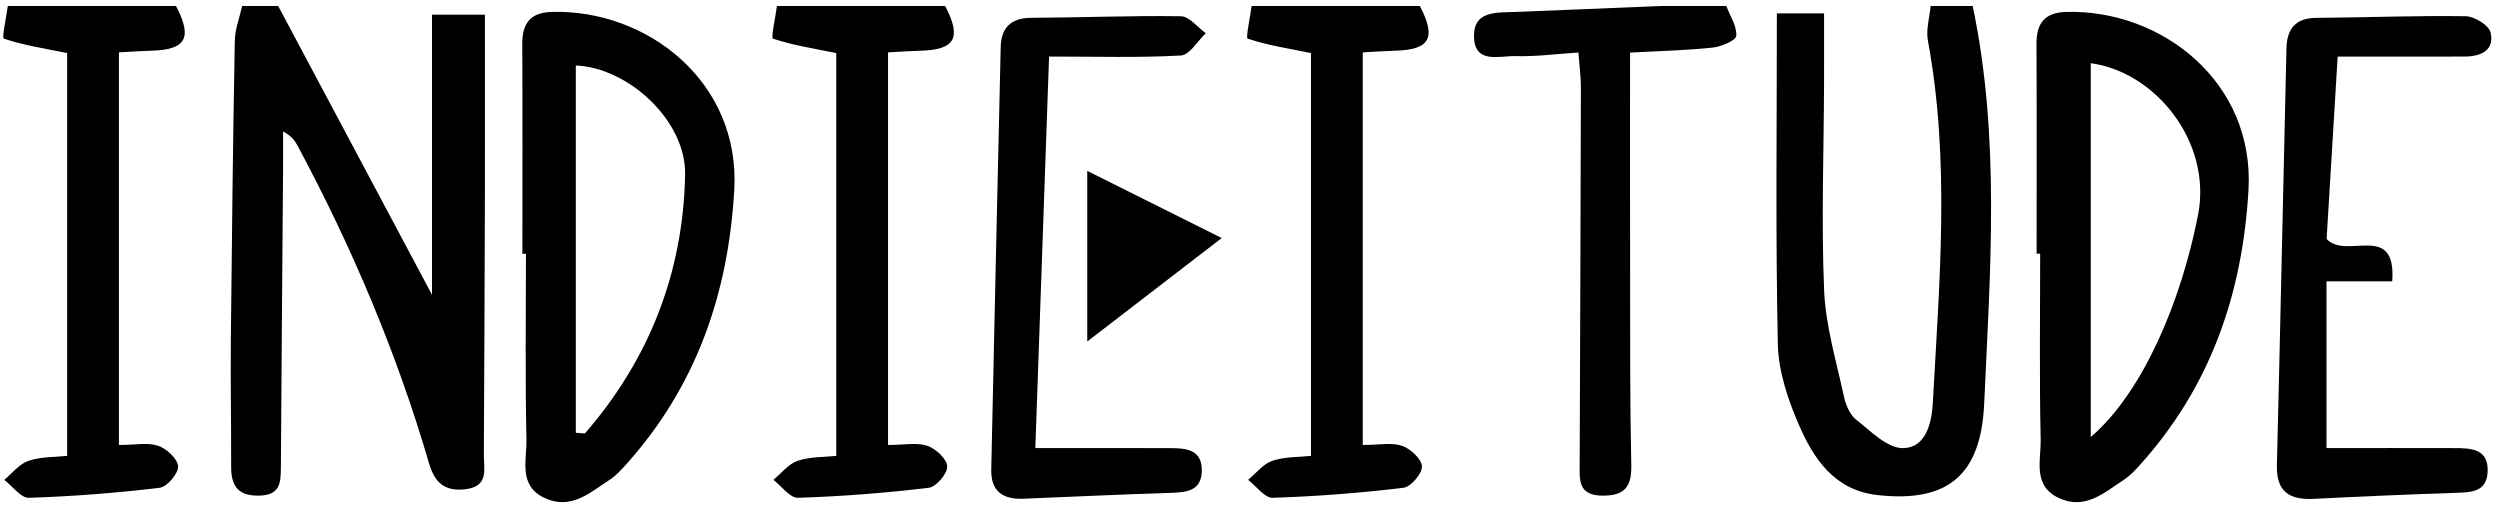 <?xml version="1.0" encoding="utf-8"?>
<!-- Generator: Adobe Illustrator 16.0.0, SVG Export Plug-In . SVG Version: 6.00 Build 0)  -->
<!DOCTYPE svg PUBLIC "-//W3C//DTD SVG 1.1//EN" "http://www.w3.org/Graphics/SVG/1.1/DTD/svg11.dtd">
<svg version="1.1" id="Layer_1" xmlns="http://www.w3.org/2000/svg" xmlns:xlink="http://www.w3.org/1999/xlink" x="0px" y="0px"
	 width="416px" height="85px" viewBox="0 0 416 85" enable-background="new 0 0 416 85" xml:space="preserve">
<path fill-rule="evenodd" clip-rule="evenodd" d="M46.292,1c8.563,16.079,17.127,32.157,25.596,48.057c0-15.006,0-30.594,0-46.619
	c3.126,0,5.653,0,8.801,0c0,10.758,0.022,21.516-0.006,32.273c-0.035,13.646-0.109,27.294-0.169,40.941
	c-0.01,2.406,0.858,5.229-2.945,5.738c-3.38,0.451-5.192-0.918-6.16-4.236C66.037,58.738,58.583,41.168,49.529,24.27
	c-0.45-0.84-0.985-1.634-2.422-2.386c0,2.013,0.013,4.024-0.002,6.036c-0.124,16.637-0.269,33.273-0.365,49.91
	c-0.014,2.539-0.158,4.568-3.595,4.643c-3.585,0.078-4.692-1.645-4.682-4.854c0.022-6.99-0.118-13.98-0.051-20.971
	c0.158-16.621,0.358-33.244,0.657-49.864C39.104,4.85,39.867,2.928,40.292,1C42.292,1,44.292,1,46.292,1z"/>
<path fill-rule="evenodd" clip-rule="evenodd" d="M328.257,1c4.608,21.937,2.909,44.071,1.912,66.16
	c-0.541,11.987-6.137,16.517-17.769,15.217c-7.128-0.795-10.588-5.987-13.064-11.679c-1.833-4.212-3.408-8.916-3.504-13.435
	C295.442,39,295.67,20.725,295.67,2.229c2.699,0,4.828,0,7.855,0c0,3.829,0.013,7.736-0.002,11.644
	c-0.043,11.483-0.468,22.981,0.01,34.442c0.245,5.891,2.019,11.729,3.273,17.557c0.304,1.41,0.962,3.085,2.022,3.927
	c2.432,1.933,5.229,4.802,7.848,4.769c3.733-0.047,4.761-4.058,4.95-7.576c1.079-20.093,2.897-40.191-0.823-60.231
	c-0.34-1.829,0.279-3.835,0.453-5.759C323.591,1,325.923,1,328.257,1z"/>
<path fill-rule="evenodd" clip-rule="evenodd" d="M29.294,1c2.772,5.312,1.671,7.283-4.132,7.439
	c-1.619,0.044-3.236,0.163-5.375,0.274c0,21.855,0,43.378,0,65.331c2.738,0,4.825-0.453,6.549,0.143
	c1.407,0.486,3.254,2.194,3.298,3.42c0.043,1.199-1.834,3.41-3.062,3.557c-7.224,0.871-14.5,1.438-21.773,1.668
	c-1.332,0.043-2.728-1.938-4.094-2.984c1.337-1.096,2.517-2.663,4.049-3.173c2.108-0.702,4.482-0.605,6.419-0.815
	c0-22.711,0-44.933,0-67.03C7.381,8.06,3.915,7.528,0.635,6.435C0.29,6.319,1.05,2.891,1.297,1C10.63,1,19.961,1,29.294,1z"/>
<path fill-rule="evenodd" clip-rule="evenodd" d="M157.278,1c2.772,5.312,1.671,7.283-4.132,7.439
	c-1.619,0.044-3.236,0.163-5.375,0.274c0,21.855,0,43.378,0,65.331c2.738,0,4.825-0.453,6.549,0.143
	c1.407,0.486,3.254,2.194,3.298,3.42c0.043,1.199-1.833,3.41-3.062,3.557c-7.224,0.871-14.5,1.438-21.773,1.668
	c-1.332,0.043-2.728-1.938-4.095-2.984c1.337-1.096,2.518-2.663,4.049-3.173c2.112-0.703,4.49-0.606,6.419-0.815
	c0-22.711,0-44.933,0-67.03c-3.792-0.77-7.258-1.301-10.538-2.395c-0.345-0.115,0.415-3.544,0.662-5.435
	C138.614,1,147.945,1,157.278,1z"/>
<path fill-rule="evenodd" clip-rule="evenodd" d="M236.268,1c2.772,5.312,1.672,7.283-4.132,7.439
	c-1.619,0.044-3.236,0.163-5.374,0.274c0,21.855,0,43.378,0,65.331c2.737,0,4.825-0.453,6.549,0.143
	c1.407,0.486,3.254,2.194,3.298,3.42c0.044,1.199-1.833,3.41-3.062,3.557c-7.224,0.871-14.5,1.438-21.772,1.668
	c-1.332,0.043-2.729-1.938-4.095-2.984c1.337-1.096,2.518-2.663,4.05-3.173c2.111-0.703,4.489-0.606,6.418-0.815
	c0-22.711,0-44.933,0-67.03c-3.791-0.77-7.258-1.301-10.537-2.395c-0.345-0.115,0.415-3.544,0.662-5.435
	C217.604,1,226.936,1,236.268,1z"/>
<path fill-rule="evenodd" clip-rule="evenodd" d="M287.262,1c0.626,1.664,1.782,3.371,1.65,4.973
	c-0.063,0.778-2.491,1.796-3.928,1.947c-4.428,0.466-8.894,0.566-13.739,0.83c0,12.885-0.018,25.502,0.006,38.12
	c0.019,10.151-0.035,20.304,0.196,30.451c0.083,3.608-1.017,5.167-4.771,5.157c-4.183-0.014-3.827-2.735-3.817-5.443
	c0.074-20.798,0.156-41.596,0.201-62.395c0.004-1.799-0.244-3.598-0.412-5.902c-3.666,0.236-7.078,0.702-10.474,0.599
	c-2.669-0.081-6.834,1.403-6.903-3.298c-0.062-4.199,3.629-3.93,6.646-4.046c8.116-0.312,16.23-0.66,24.346-0.993
	C279.929,1,283.596,1,287.262,1z"/>
<path fill-rule="evenodd" clip-rule="evenodd" d="M86.926,42.234c0-11.635,0.035-23.27-0.021-34.905
	c-0.017-3.448,1.339-5.253,4.958-5.348c15.787-0.413,31.35,11.583,30.317,29.638c-0.992,17.35-6.375,32.803-18.128,45.811
	c-0.774,0.857-1.588,1.737-2.544,2.36c-3.289,2.14-6.449,5.121-10.857,3.089c-4.455-2.055-2.975-6.32-3.05-9.723
	c-0.228-10.302-0.082-20.612-0.082-30.92C87.321,42.236,87.124,42.236,86.926,42.234z M95.813,72.011
	c0.505,0.039,1.011,0.078,1.516,0.117c10.699-12.315,16.361-26.784,16.673-43.056c0.172-9.012-9.468-17.818-18.189-18.174
	C95.813,31.27,95.813,51.641,95.813,72.011z"/>
<path fill-rule="evenodd" clip-rule="evenodd" d="M338.893,42.205c0-11.635,0.033-23.271-0.021-34.905
	c-0.016-3.46,1.382-5.229,4.989-5.319c15.794-0.396,31.337,11.616,30.286,29.669c-1.009,17.345-6.381,32.802-18.146,45.803
	c-0.775,0.855-1.592,1.732-2.549,2.355c-3.289,2.142-6.458,5.117-10.86,3.06c-4.431-2.072-2.947-6.338-3.023-9.74
	c-0.229-10.303-0.083-20.613-0.083-30.92C339.288,42.205,339.09,42.205,338.893,42.205z M347.903,10.518c0,20.616,0,41.064,0,62.209
	c8.755-7.537,15.051-22.656,17.848-36.934C368.13,23.643,358.672,11.971,347.903,10.518z"/>
<path fill-rule="evenodd" clip-rule="evenodd" d="M388.987,9.418c-0.668,11.035-1.27,20.963-1.838,30.346
	c3.313,3.555,11.629-2.974,10.919,7.045c-3.468,0-6.871,0-10.937,0c0,9.729,0,18.92,0,27.75c7.379,0,14.307-0.016,21.233,0.006
	c2.75,0.01,5.729,0.043,5.581,3.91c-0.133,3.467-2.85,3.451-5.478,3.539c-7.806,0.264-15.609,0.596-23.408,0.994
	c-4.056,0.209-6.299-1.127-6.185-5.637c0.586-23.122,1.039-46.248,1.594-69.372c0.072-3.034,1.4-4.999,4.875-5.024
	c8.317-0.059,16.637-0.398,24.949-0.277c1.455,0.021,3.855,1.5,4.136,2.701c0.697,2.976-1.6,4.002-4.268,4.012
	C403.365,9.435,396.568,9.418,388.987,9.418z"/>
<path fill-rule="evenodd" clip-rule="evenodd" d="M172.279,74.561c8.539,0,15.483-0.014,22.428,0.008
	c2.606,0.008,5.303,0.199,5.275,3.717c-0.027,3.457-2.595,3.646-5.288,3.73c-8.131,0.258-16.258,0.641-24.387,0.971
	c-3.394,0.139-5.444-1.176-5.362-4.886c0.522-23.436,1.008-46.873,1.572-70.308c0.075-3.105,1.655-4.814,5.053-4.828
	c8.31-0.029,16.622-0.391,24.927-0.26c1.398,0.021,2.768,1.834,4.15,2.82c-1.375,1.295-2.691,3.628-4.135,3.71
	c-6.929,0.393-13.892,0.177-21.948,0.177C173.779,31.812,173.025,53.296,172.279,74.561z"/>
<path fill-rule="evenodd" clip-rule="evenodd" d="M180.919,56.824c0-10.026,0-18.668,0-28.387
	c7.393,3.691,14.399,7.189,22.375,11.173C195.788,45.385,189.045,50.572,180.919,56.824z"/>
</svg>
